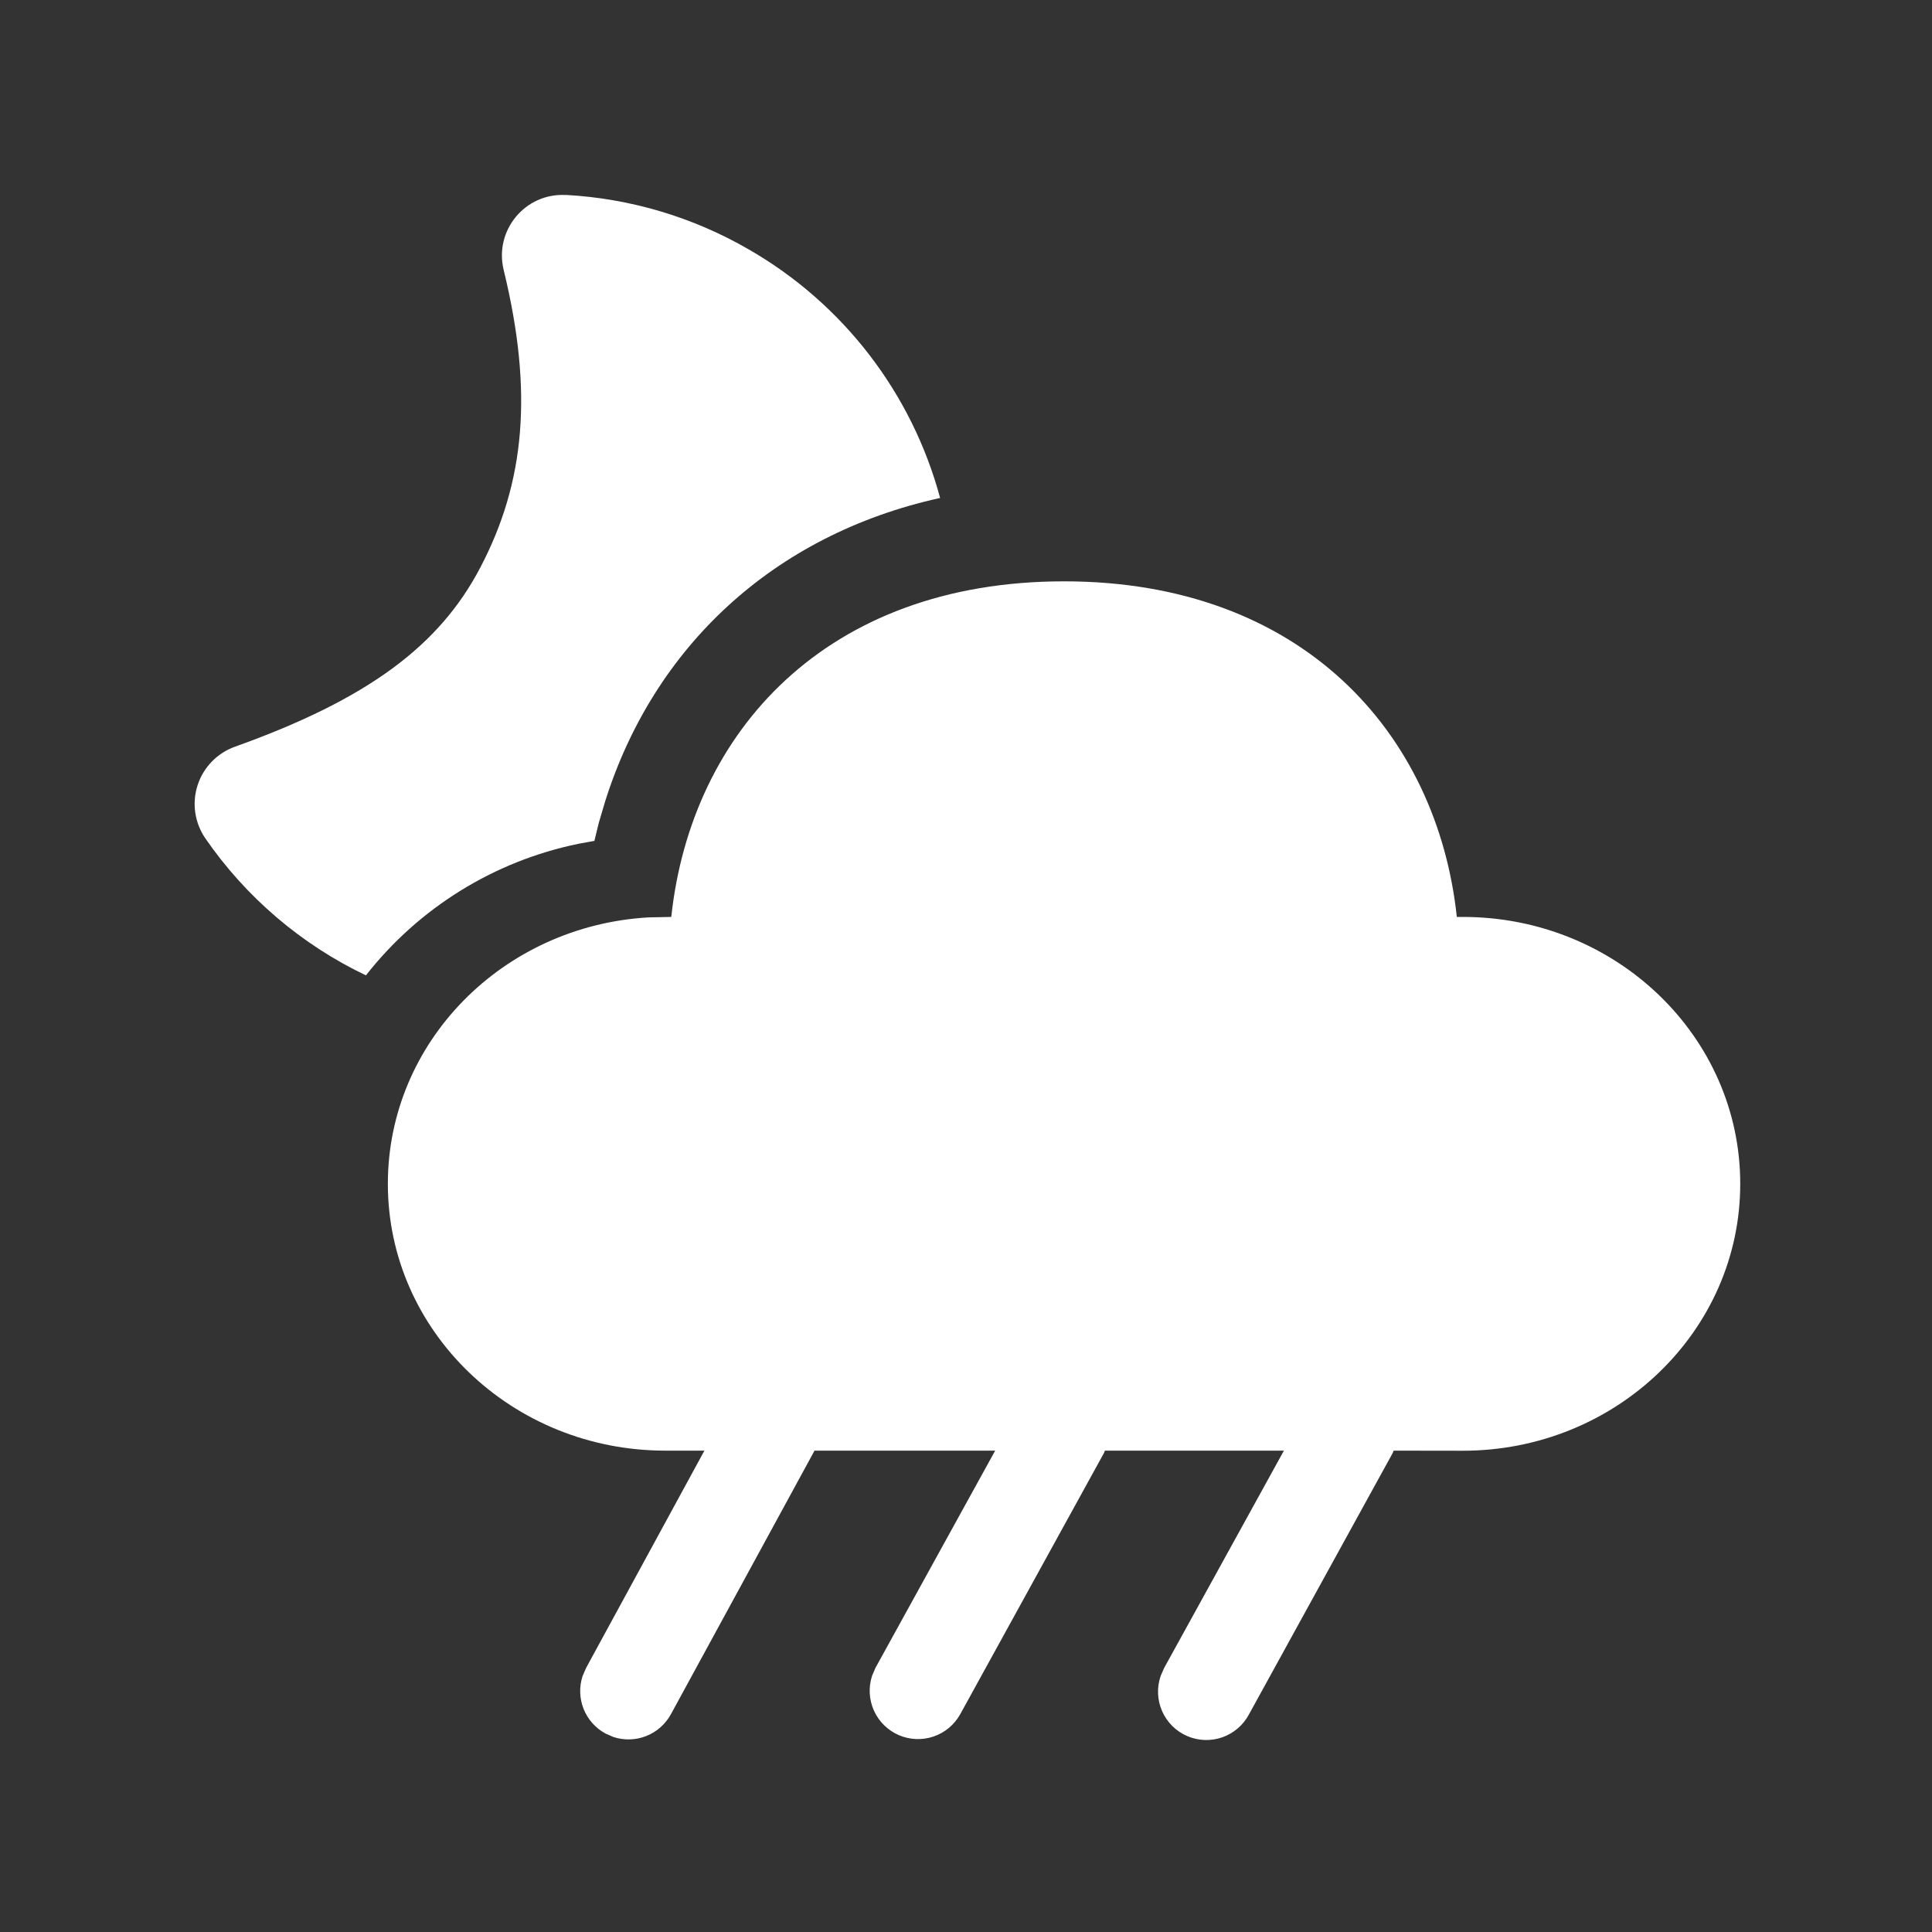 <svg width="98" height="98" viewBox="0 0 98 98" fill="none" xmlns="http://www.w3.org/2000/svg">
<rect x="0" y="0" width="98" height="98" fill="#333333" stroke="none"/>
<path d="M53.974 29.488C66.052 29.488 72.902 37.196 73.897 46.511H74.201C81.972 46.511 88.273 52.572 88.273 60.05C88.273 67.522 81.972 73.588 74.201 73.588L70.692 73.583L70.643 73.706L63.357 86.955C63.069 87.501 62.586 87.918 62.004 88.123C61.422 88.328 60.784 88.305 60.217 88.06C59.651 87.815 59.198 87.365 58.949 86.801C58.7 86.236 58.673 85.599 58.873 85.015L59.05 84.608L65.126 73.583H56.046L55.997 73.706L48.706 86.955C48.41 87.487 47.928 87.89 47.352 88.085C46.776 88.28 46.148 88.254 45.59 88.013C45.032 87.77 44.584 87.33 44.333 86.776C44.082 86.222 44.046 85.594 44.232 85.015L44.404 84.608L50.48 73.583H41.317L34.031 86.955C33.755 87.459 33.313 87.85 32.779 88.06C32.245 88.271 31.655 88.287 31.11 88.107L30.708 87.93C30.205 87.656 29.814 87.215 29.602 86.682C29.391 86.149 29.373 85.559 29.552 85.015L29.728 84.608L35.731 73.583H33.746C25.975 73.583 19.674 67.527 19.674 60.05C19.674 52.846 25.514 46.962 32.889 46.535L34.05 46.511C35.055 37.137 41.9 29.488 53.974 29.488V29.488ZM28.704 9.888C31.974 10.066 35.156 11.014 37.99 12.657C40.355 14.017 42.428 15.831 44.092 17.993C45.756 20.156 46.978 22.625 47.687 25.259C39.239 27.122 33.168 32.806 30.694 40.655L30.375 41.733L30.15 42.654L29.341 42.801C25.07 43.678 21.25 46.044 18.561 49.475C15.286 47.911 12.478 45.515 10.417 42.527C10.15 42.138 9.975 41.693 9.906 41.226C9.838 40.759 9.877 40.282 10.022 39.833C10.167 39.384 10.413 38.974 10.742 38.634C11.07 38.295 11.472 38.036 11.917 37.877C18.659 35.466 22.29 32.752 24.363 28.788C26.636 24.456 27.053 19.869 25.549 13.695C25.059 11.687 26.641 9.775 28.704 9.893V9.888Z" fill="white"/>
</svg>
